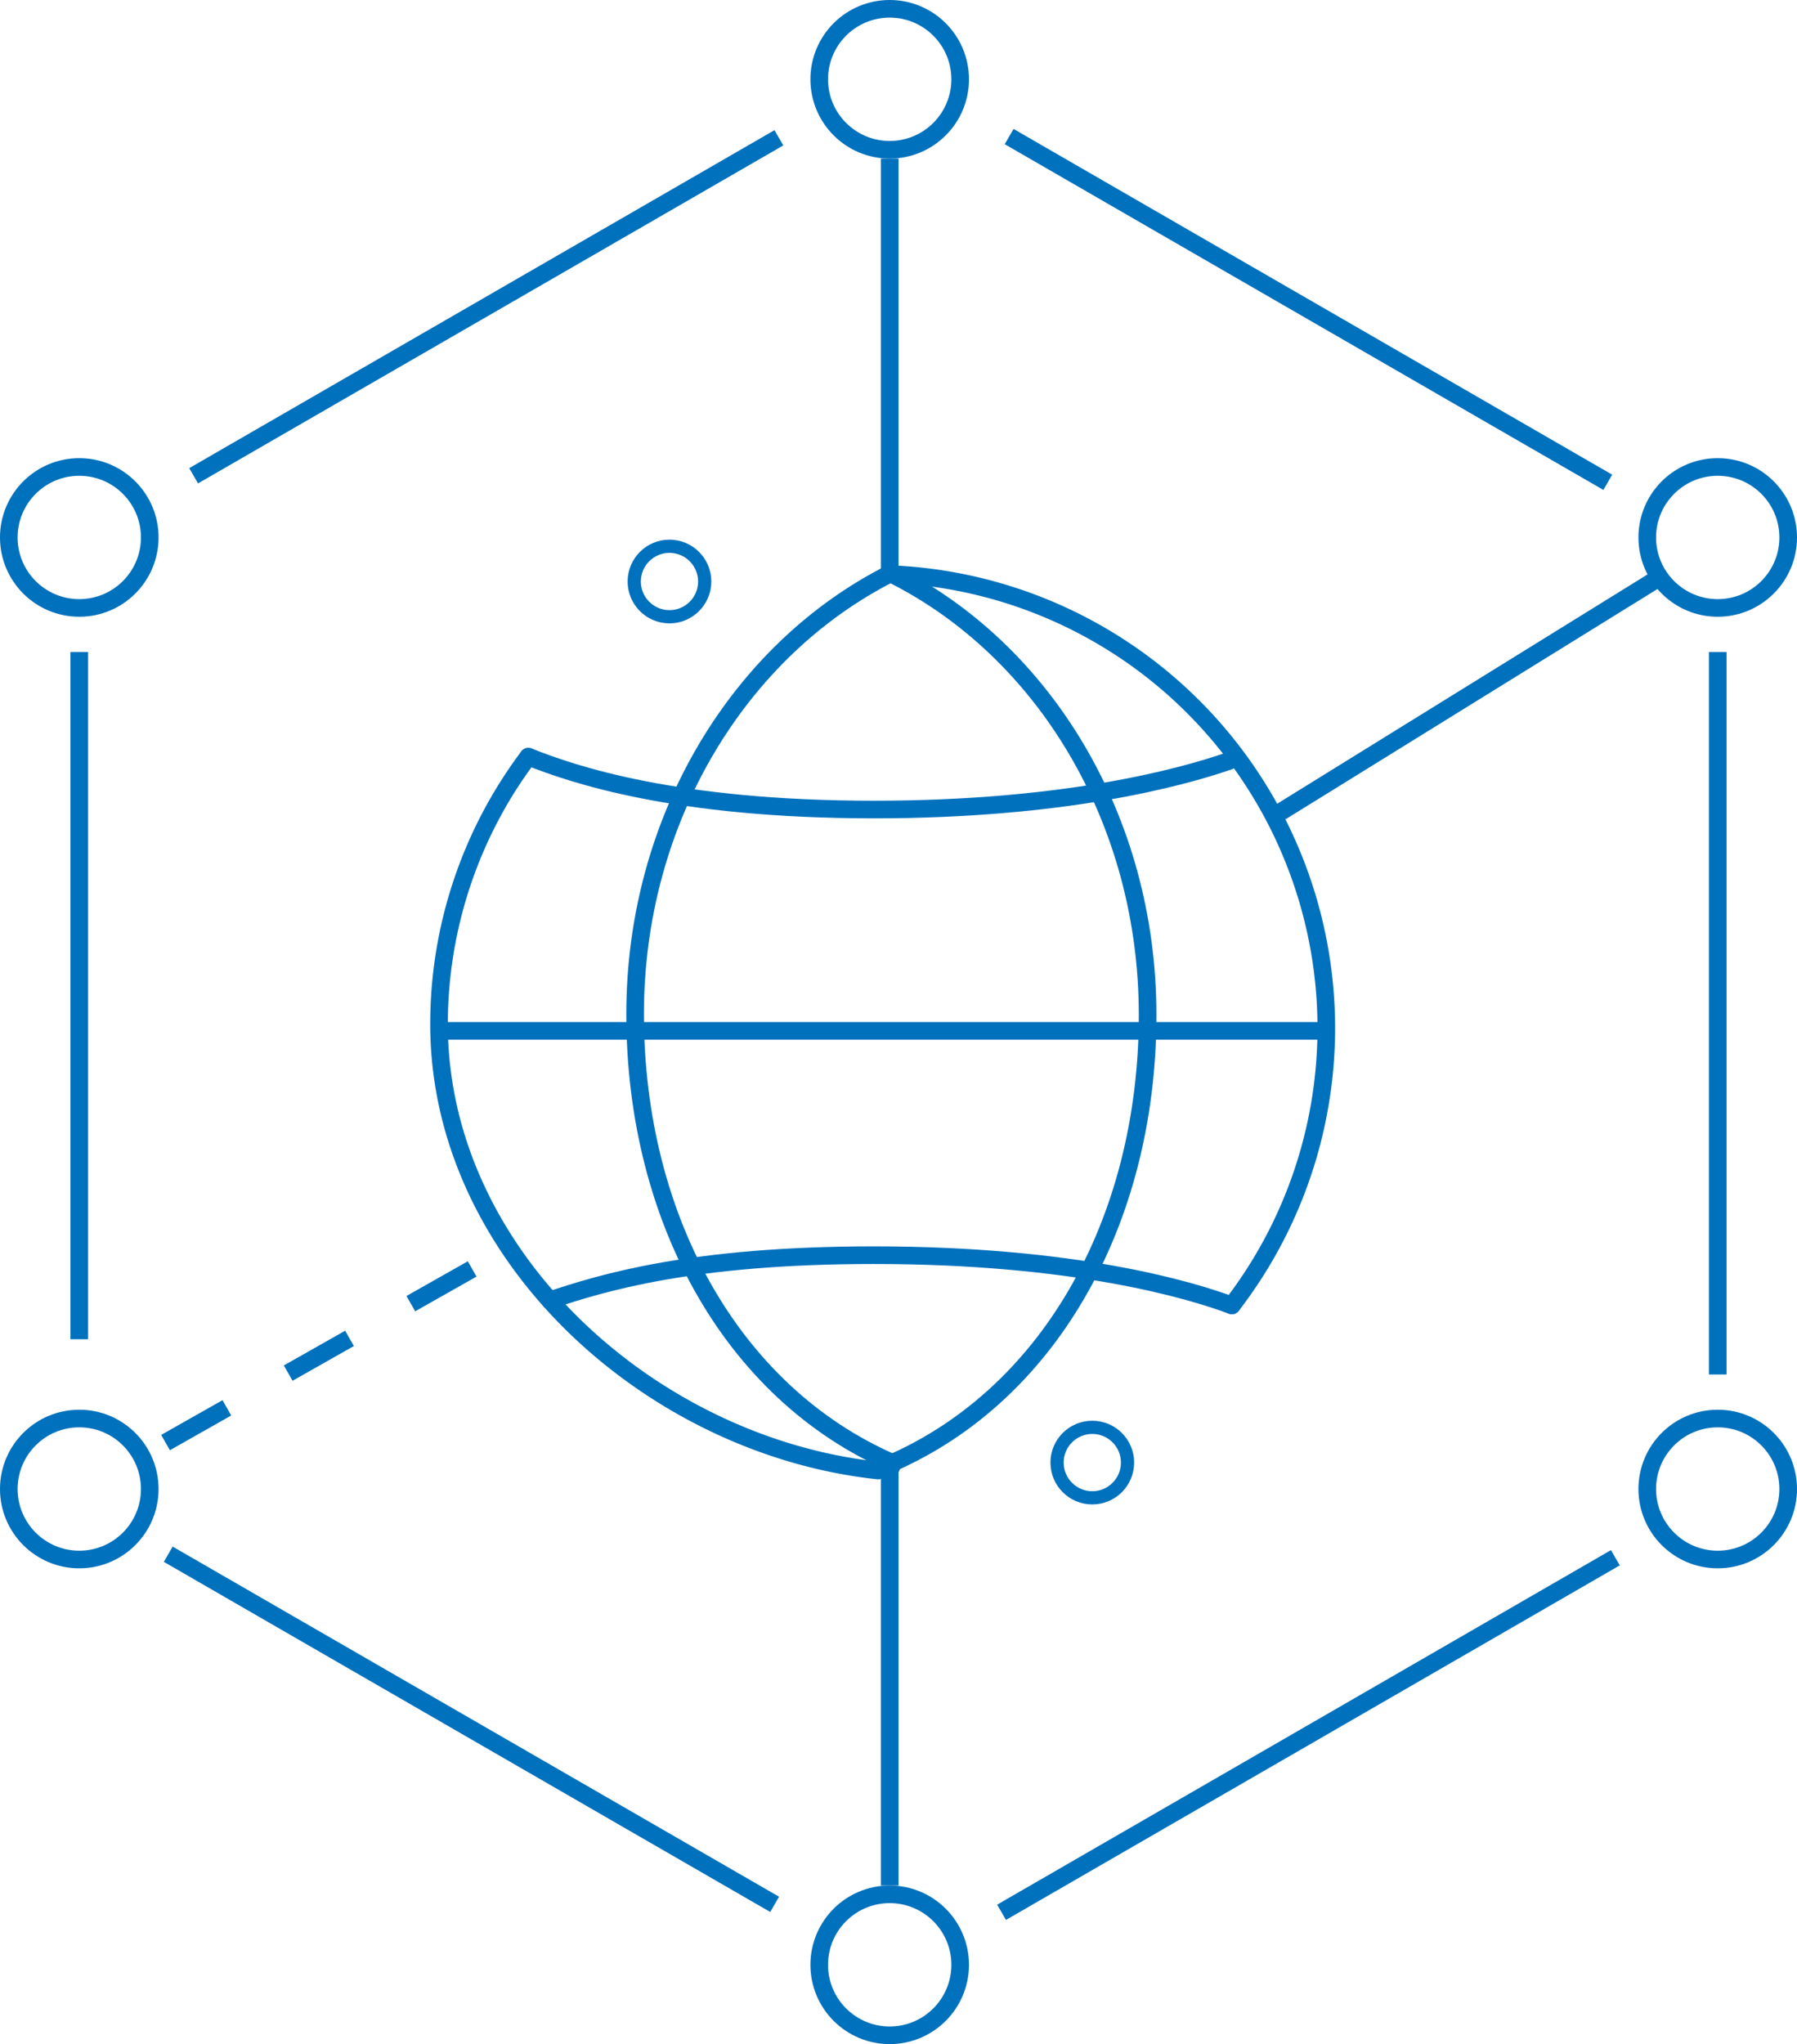 <svg id="af3f2293-4690-4290-9241-a052c28ef84f" xmlns="http://www.w3.org/2000/svg" viewBox="0 0 102 116"><title>hero</title><circle cx="50.5" cy="4.5" r="4" fill="none" stroke="#0071bd" stroke-miterlimit="10"/><path
        d="M62.74,36.66c8.53,4.27,14.48,13.84,14.48,25,0,11.8-5.71,21.86-15.09,25.67" transform="translate(-12.08 -4.06)" fill="none" stroke="#0071bd" stroke-linejoin="round"/><path d="M82,78.14A25.78,25.78,0,0,0,63,36.66" transform="translate(-12.08 -4.06)" fill="none" stroke="#0071bd" stroke-linecap="round" stroke-miterlimit="10"/><path d="M61.93,87.51C49.05,86.14,37,75.32,37,62.18A25.26,25.26,0,0,1,42.07,47" transform="translate(-12.08 -4.06)" fill="none" stroke="#0071bd" stroke-linecap="round" stroke-miterlimit="10"/><line x1="24.83" y1="58.5" x2="75" y2="58.5" fill="none" stroke="#0071bd" stroke-miterlimit="10"/><path d="M42.07,47c2.51,1,8.32,3,19.62,3C72.34,50,79,48.23,81.85,47.24" transform="translate(-12.08 -4.06)" fill="none" stroke="#0071bd" stroke-linecap="round" stroke-miterlimit="10"/><path d="M82,78.14c-2.33-.87-8.9-2.85-20.32-2.85-10.31,0-15.41,1.56-18.39,2.56" transform="translate(-12.08 -4.06)" fill="none" stroke="#0071bd" stroke-linecap="round" stroke-miterlimit="10"/><circle cx="62" cy="83" r="2" fill="none" stroke="#0071bd" stroke-miterlimit="10" stroke-width="0.75"/><circle cx="38" cy="33" r="2" fill="none" stroke="#0071bd" stroke-miterlimit="10" stroke-width="0.75"/><line x1="9.55" y1="88.2" x2="43.97" y2="108.07" fill="none" stroke="#0071bd" stroke-miterlimit="10"/><line x1="4.5" y1="37" x2="4.5" y2="76" fill="none" stroke="#0071bd" stroke-miterlimit="10"/><line x1="44.21" y1="7.82" x2="10.99" y2="27" fill="none" stroke="#0071bd" stroke-miterlimit="10"/><line x1="91.26" y1="27.37" x2="57.28" y2="7.75" fill="none" stroke="#0071bd" stroke-miterlimit="10"/><line x1="97.5" y1="78" x2="97.5" y2="37" fill="none" stroke="#0071bd" stroke-miterlimit="10"/><line x1="56.85" y1="108.52" x2="91.69" y2="88.4" fill="none" stroke="#0071bd" stroke-miterlimit="10"/><circle cx="97.5" cy="30.5" r="4" fill="none" stroke="#0071bd" stroke-miterlimit="10"/><circle cx="4.5" cy="30.5" r="4" fill="none" stroke="#0071bd" stroke-miterlimit="10"/><circle cx="4.5" cy="84.5" r="4" fill="none" stroke="#0071bd" stroke-miterlimit="10"/><circle cx="50.5" cy="111.5" r="4" fill="none" stroke="#0071bd" stroke-miterlimit="10"/><circle cx="97.5" cy="84.5" r="4" fill="none" stroke="#0071bd" stroke-miterlimit="10"/><line x1="50.5" y1="9" x2="50.5" y2="33" fill="none" stroke="#0071bd" stroke-miterlimit="10"/><line x1="50.5" y1="83" x2="50.5" y2="107" fill="none" stroke="#0071bd" stroke-miterlimit="10"/><line x1="72.8" y1="46.01" x2="93.8" y2="33.01" fill="none" stroke="#0071bd" stroke-linecap="round" stroke-miterlimit="10"/><line x1="26.8" y1="72.01" x2="7.3" y2="83.05" fill="none" stroke="#0071bd" stroke-miterlimit="10" stroke-dasharray="4 4"/><path d="M63.22,87.28c-9.38-3.81-15.09-13.87-15.09-25.67,0-11.11,5.95-20.68,14.48-25" transform="translate(-12.08 -4.06)" fill="none" stroke="#0071bd" stroke-linejoin="round"/></svg>